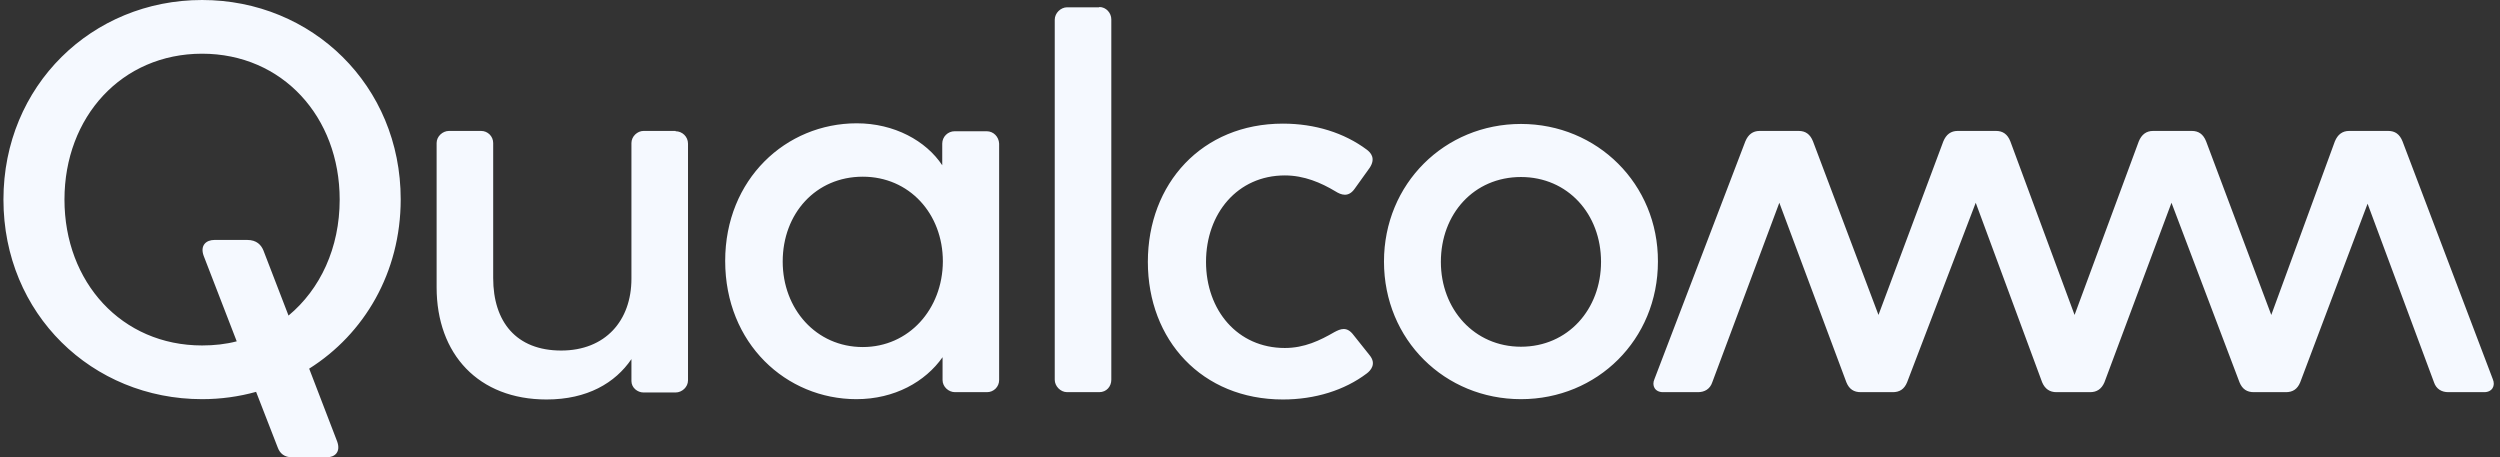 <svg width="164" height="30" viewBox="0 0 164 30" fill="none" xmlns="http://www.w3.org/2000/svg">
<rect x="0" y="0" width="164" height="30" fill="#333333" stroke="none"/>
<path d="M44.319 8.61C44.757 8.61 45.133 8.965 45.133 9.423V24.955C45.133 25.393 44.736 25.747 44.319 25.747H42.214C41.818 25.747 41.422 25.434 41.422 24.997V23.558C40.358 25.122 38.524 26.206 35.855 26.206C31.394 26.206 28.642 23.245 28.642 18.846V9.382C28.642 8.944 29.038 8.589 29.455 8.589H31.561C31.998 8.589 32.353 8.944 32.353 9.382V18.242C32.353 21.098 33.854 22.995 36.814 22.995C39.712 22.995 41.422 21.035 41.422 18.284V9.382C41.422 8.944 41.818 8.589 42.214 8.589H44.319M13.256 0C6.043 0 0.226 5.608 0.226 13.092C0.226 20.598 6.043 26.185 13.256 26.185C14.486 26.185 15.675 26.018 16.8 25.705L18.218 29.354C18.364 29.75 18.656 30 19.177 30H21.429C21.971 30 22.367 29.646 22.117 28.958L20.282 24.183C23.889 21.911 26.286 17.887 26.286 13.072C26.286 5.608 20.47 0 13.256 0ZM18.927 20.702L17.28 16.428C17.134 16.074 16.842 15.74 16.217 15.74H14.069C13.527 15.74 13.11 16.095 13.361 16.782L15.529 22.391C14.82 22.578 14.049 22.662 13.256 22.662C7.982 22.662 4.229 18.513 4.229 13.092C4.229 7.672 7.982 3.523 13.256 3.523C18.531 3.523 22.283 7.672 22.283 13.092C22.283 16.261 21.012 18.971 18.927 20.702ZM163.527 24.871C163.715 25.309 163.486 25.726 162.964 25.726H160.609C160.171 25.726 159.816 25.518 159.67 25.08L155.313 13.363L150.894 25.08C150.706 25.539 150.393 25.726 149.955 25.726H147.85C147.412 25.726 147.099 25.539 146.912 25.08L142.45 13.301L138.051 25.08C137.864 25.518 137.551 25.726 137.113 25.726H134.903C134.465 25.726 134.153 25.518 133.965 25.08L129.608 13.301L125.105 25.08C124.917 25.539 124.604 25.726 124.167 25.726H122.061C121.623 25.726 121.31 25.539 121.123 25.08L116.724 13.301L112.325 25.08C112.179 25.518 111.825 25.726 111.387 25.726H109.094C108.552 25.726 108.343 25.288 108.531 24.871L114.493 9.277C114.681 8.819 114.994 8.589 115.431 8.589H117.996C118.433 8.589 118.746 8.798 118.934 9.277L123.228 20.66L127.481 9.277C127.669 8.819 127.982 8.589 128.42 8.589H130.942C131.38 8.589 131.693 8.798 131.88 9.277L136.092 20.66L140.303 9.277C140.49 8.819 140.803 8.589 141.241 8.589H143.784C144.222 8.589 144.535 8.798 144.723 9.277L148.996 20.66L153.166 9.277C153.354 8.819 153.666 8.589 154.104 8.589H156.668C157.106 8.589 157.419 8.798 157.607 9.277L163.527 24.871ZM64.73 8.61H62.624C62.186 8.61 61.811 8.965 61.811 9.423V10.841C60.748 9.236 58.663 8.089 56.203 8.089C51.554 8.089 47.572 11.758 47.572 17.116C47.572 22.537 51.575 26.185 56.182 26.185C58.684 26.185 60.706 25.038 61.832 23.433V24.934C61.832 25.372 62.228 25.726 62.645 25.726H64.75C65.188 25.726 65.543 25.372 65.543 24.934V9.423C65.522 8.965 65.167 8.61 64.73 8.61ZM56.599 22.766C53.534 22.766 51.345 20.264 51.345 17.158C51.345 14.01 53.513 11.591 56.599 11.591C59.643 11.591 61.852 14.01 61.852 17.158C61.832 20.285 59.622 22.766 56.599 22.766ZM89.851 23.308C90.31 23.871 89.914 24.308 89.663 24.496C88.204 25.601 86.265 26.206 84.16 26.206C78.844 26.206 75.299 22.307 75.299 17.179C75.299 12.05 78.844 8.11 84.16 8.11C86.265 8.11 88.183 8.714 89.663 9.819C89.914 10.007 90.268 10.382 89.851 11.008L88.85 12.404C88.454 12.947 87.996 12.801 87.6 12.55C86.661 11.988 85.556 11.508 84.285 11.508C81.178 11.508 79.115 14.01 79.115 17.179C79.115 20.348 81.178 22.828 84.285 22.828C85.577 22.828 86.599 22.328 87.537 21.786C87.933 21.578 88.35 21.39 88.788 21.974L89.851 23.308ZM99.775 8.131C94.771 8.131 90.789 12.05 90.789 17.158C90.789 22.307 94.792 26.185 99.775 26.185C104.778 26.185 108.76 22.286 108.76 17.158C108.781 12.071 104.778 8.131 99.775 8.131ZM99.775 22.745C96.71 22.745 94.521 20.285 94.521 17.179C94.521 14.031 96.689 11.612 99.775 11.612C102.839 11.612 105.028 14.031 105.028 17.179C105.028 20.285 102.86 22.745 99.775 22.745ZM72.11 0.459C72.568 0.459 72.902 0.855 72.902 1.272V24.913C72.902 25.351 72.589 25.726 72.11 25.726H70.004C69.566 25.726 69.191 25.33 69.191 24.913V1.293C69.191 0.855 69.587 0.479 70.004 0.479H72.11" fill="#F5F9FF"/>
</svg>
